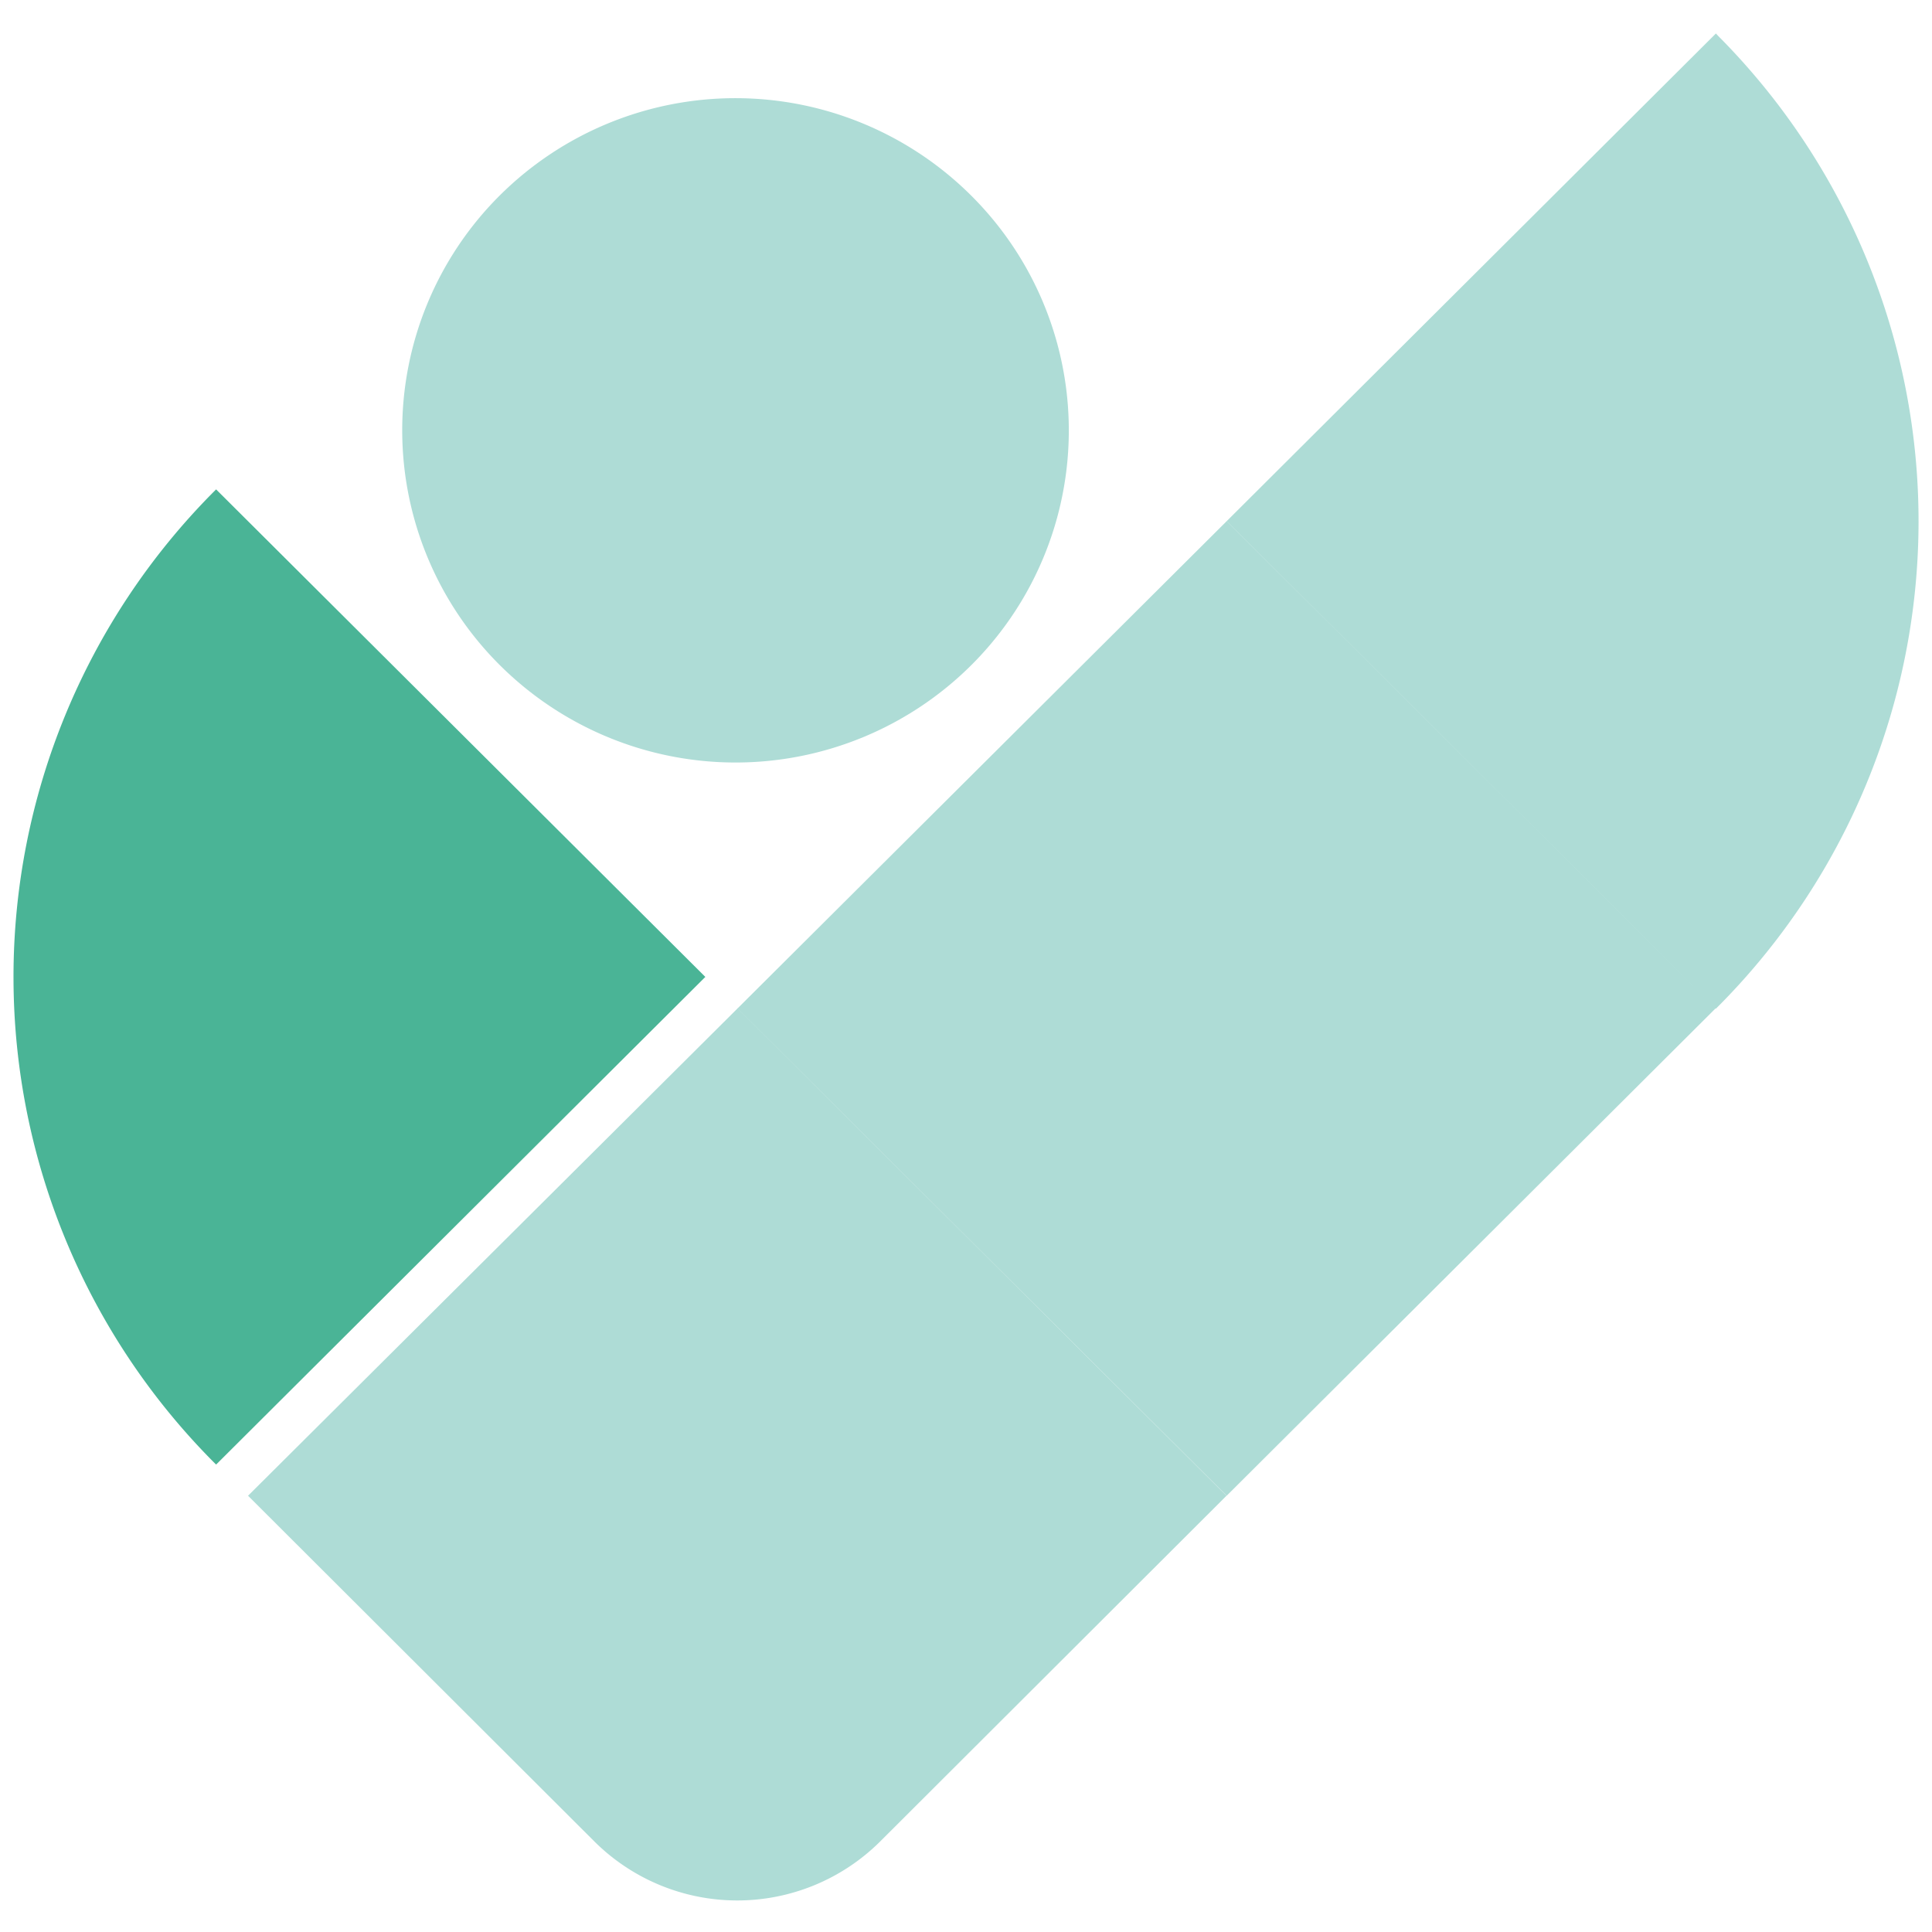 <svg xmlns="http://www.w3.org/2000/svg" xmlns:xlink="http://www.w3.org/1999/xlink" viewBox="0 0 124 124"><defs><style>.cls-1{fill:none;}.cls-2{opacity:0.15;isolation:isolate;fill:url(#pattern);}.cls-3{fill:#aedcd6;}.cls-4{fill:#4ab496;}</style><pattern id="pattern" data-name="pattern" width="89" height="89" patternTransform="matrix(0.61, 0, 0, -0.6, 48.53, 2403.05)" patternUnits="userSpaceOnUse" viewBox="0 0 89 89"><rect class="cls-1" width="89" height="89"/></pattern></defs><title>Img_wbc_logo_Login</title><g id="Title"><g id="Group_8" data-name="Group 8"><g id="Group_3" data-name="Group 3"><rect id="Rectangle_2" data-name="Rectangle 2" class="cls-2" x="21.46" y="2.02" width="53.99" height="53.7"/><g id="Group_2" data-name="Group 2"><g id="Group_1" data-name="Group 1"><path id="Path_1" data-name="Path 1" class="cls-3" d="M32.09,42.7h0A21.27,21.27,0,0,1,32,12.62l.07-.07h0a21.44,21.44,0,0,1,30.26,0h0a21.26,21.26,0,0,1,.07,30.08l-.07.07h0A21.44,21.44,0,0,1,32.09,42.7Z"/></g></g></g><g id="Group_7" data-name="Group 7"><path id="Path_2-2" data-name="Path 2-2" class="cls-4" d="M13.87,94h0a44.16,44.16,0,0,1-.15-62.44l.15-.15h0L45.27,62.7Z"/><g id="Group_6" data-name="Group 6"><g id="Group_5" data-name="Group 5"><g id="Group_4" data-name="Group 4"><path id="Path_3" data-name="Path 3" class="cls-3" d="M47.32,64.74,15.92,96,38.16,118.2a13,13,0,0,0,18.32,0L78.72,96l-31.4-31.3"/><path id="Path_4" data-name="Path 4" class="cls-3" d="M78.73,33.45,47.33,64.73,78.73,96l31.4-31.3L78.73,33.44"/><path id="Path_5" data-name="Path 5" class="cls-3" d="M110.13,2.15l-31.4,31.3,31.4,31.29a44.14,44.14,0,0,0,.15-62.43l-.15-.16"/></g></g></g></g></g></g></svg>